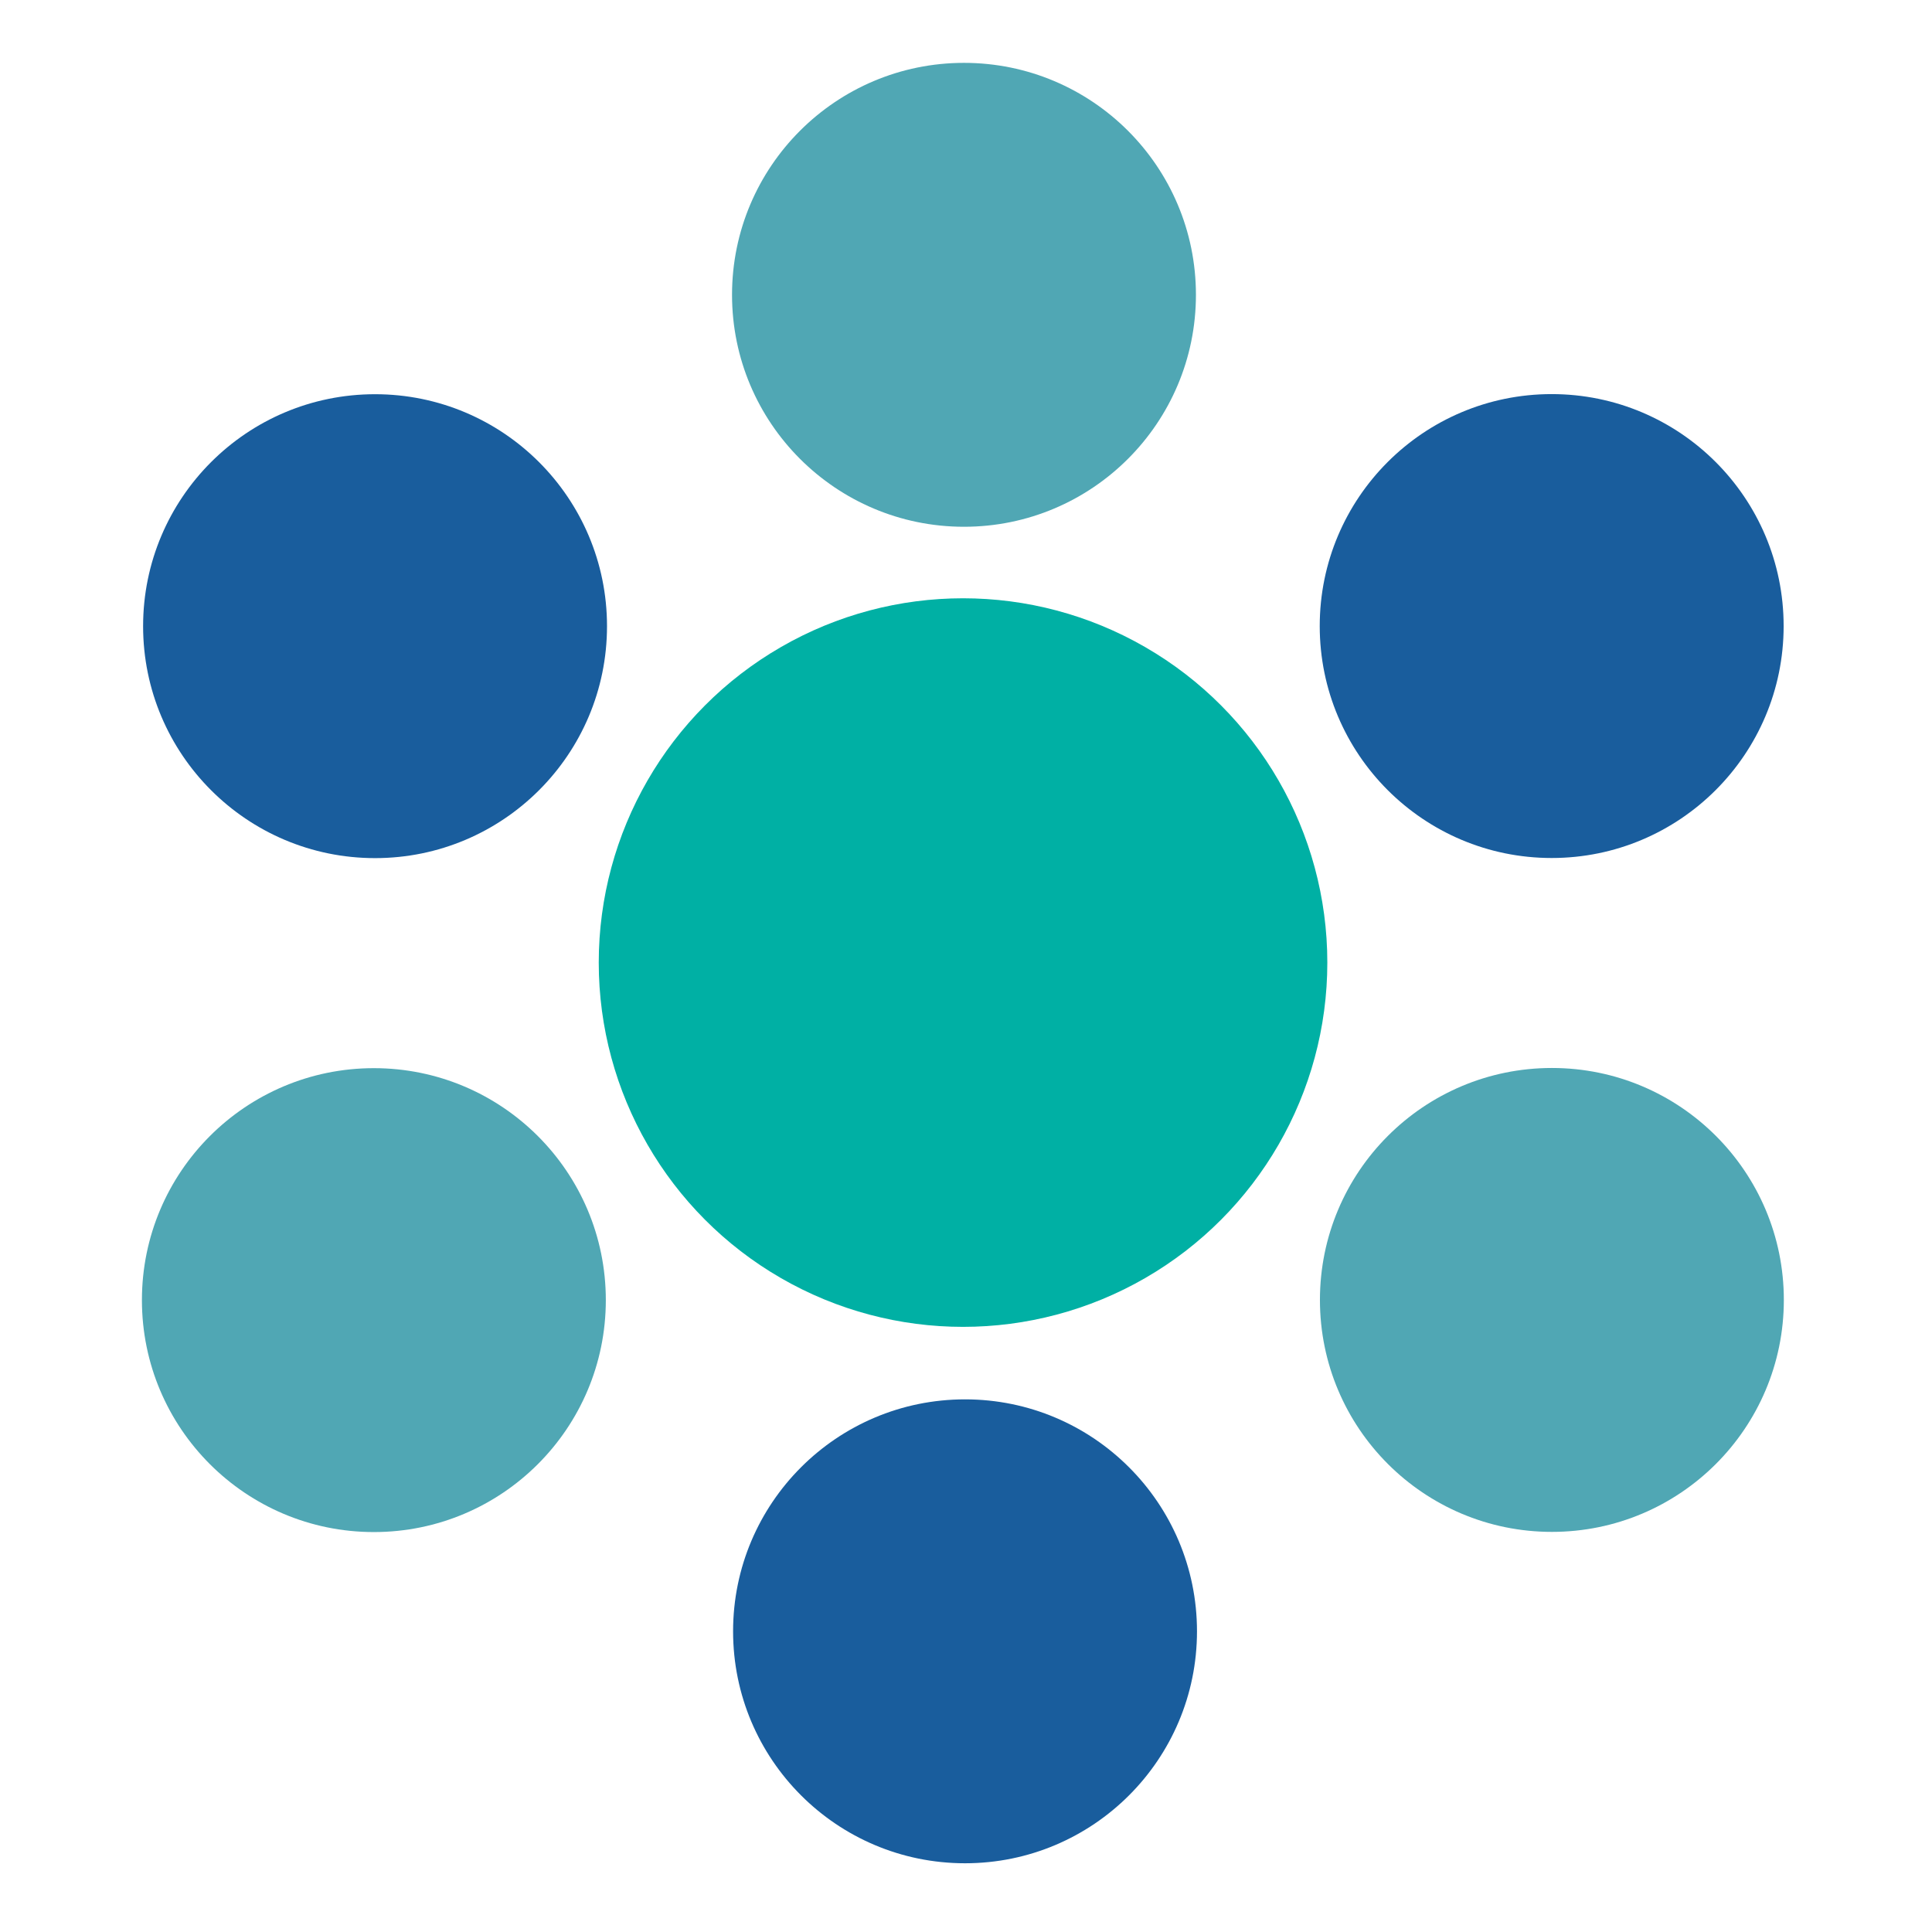 <?xml version="1.0" encoding="UTF-8" standalone="no"?>
<!DOCTYPE svg PUBLIC "-//W3C//DTD SVG 1.1//EN" "http://www.w3.org/Graphics/SVG/1.1/DTD/svg11.dtd">
<svg width="100%" height="100%" viewBox="0 0 1241 1241" version="1.1" xmlns="http://www.w3.org/2000/svg" xmlns:xlink="http://www.w3.org/1999/xlink" xml:space="preserve" xmlns:serif="http://www.serif.com/" style="fill-rule:evenodd;clip-rule:evenodd;stroke-linejoin:round;stroke-miterlimit:2;">
    <g transform="matrix(0.637,0,0,0.637,-109.062,-394.703)">
        <circle cx="1142.32" cy="1590.27" r="367.345" style="fill:rgb(0,176,164);"/>
    </g>
    <g transform="matrix(1,0,0,1,-397.031,-637.087)">
        <circle cx="637.945" cy="1039.3" r="148.992" style="fill:rgb(25,93,157);"/>
    </g>
    <g transform="matrix(1,0,0,1,358.893,-204.302)">
        <circle cx="637.945" cy="1039.3" r="148.992" style="fill:rgb(25,139,157);fill-opacity:0.76;"/>
    </g>
    <g transform="matrix(1,0,0,1,-18.063,8.557)">
        <circle cx="637.945" cy="1039.3" r="148.992" style="fill:rgb(25,93,157);"/>
    </g>
    <g transform="matrix(1,0,0,1,-18.74,-849.929)">
        <circle cx="637.945" cy="1039.3" r="148.992" style="fill:rgb(80,167,180);"/>
    </g>
    <g transform="matrix(1,0,0,1,358.763,-637.161)">
        <circle cx="637.945" cy="1039.3" r="148.992" style="fill:rgb(25,93,157);"/>
    </g>
    <g transform="matrix(1,0,0,1,-397.792,-204.186)">
        <circle cx="637.945" cy="1039.3" r="148.992" style="fill:rgb(80,167,180);"/>
    </g>
</svg>
